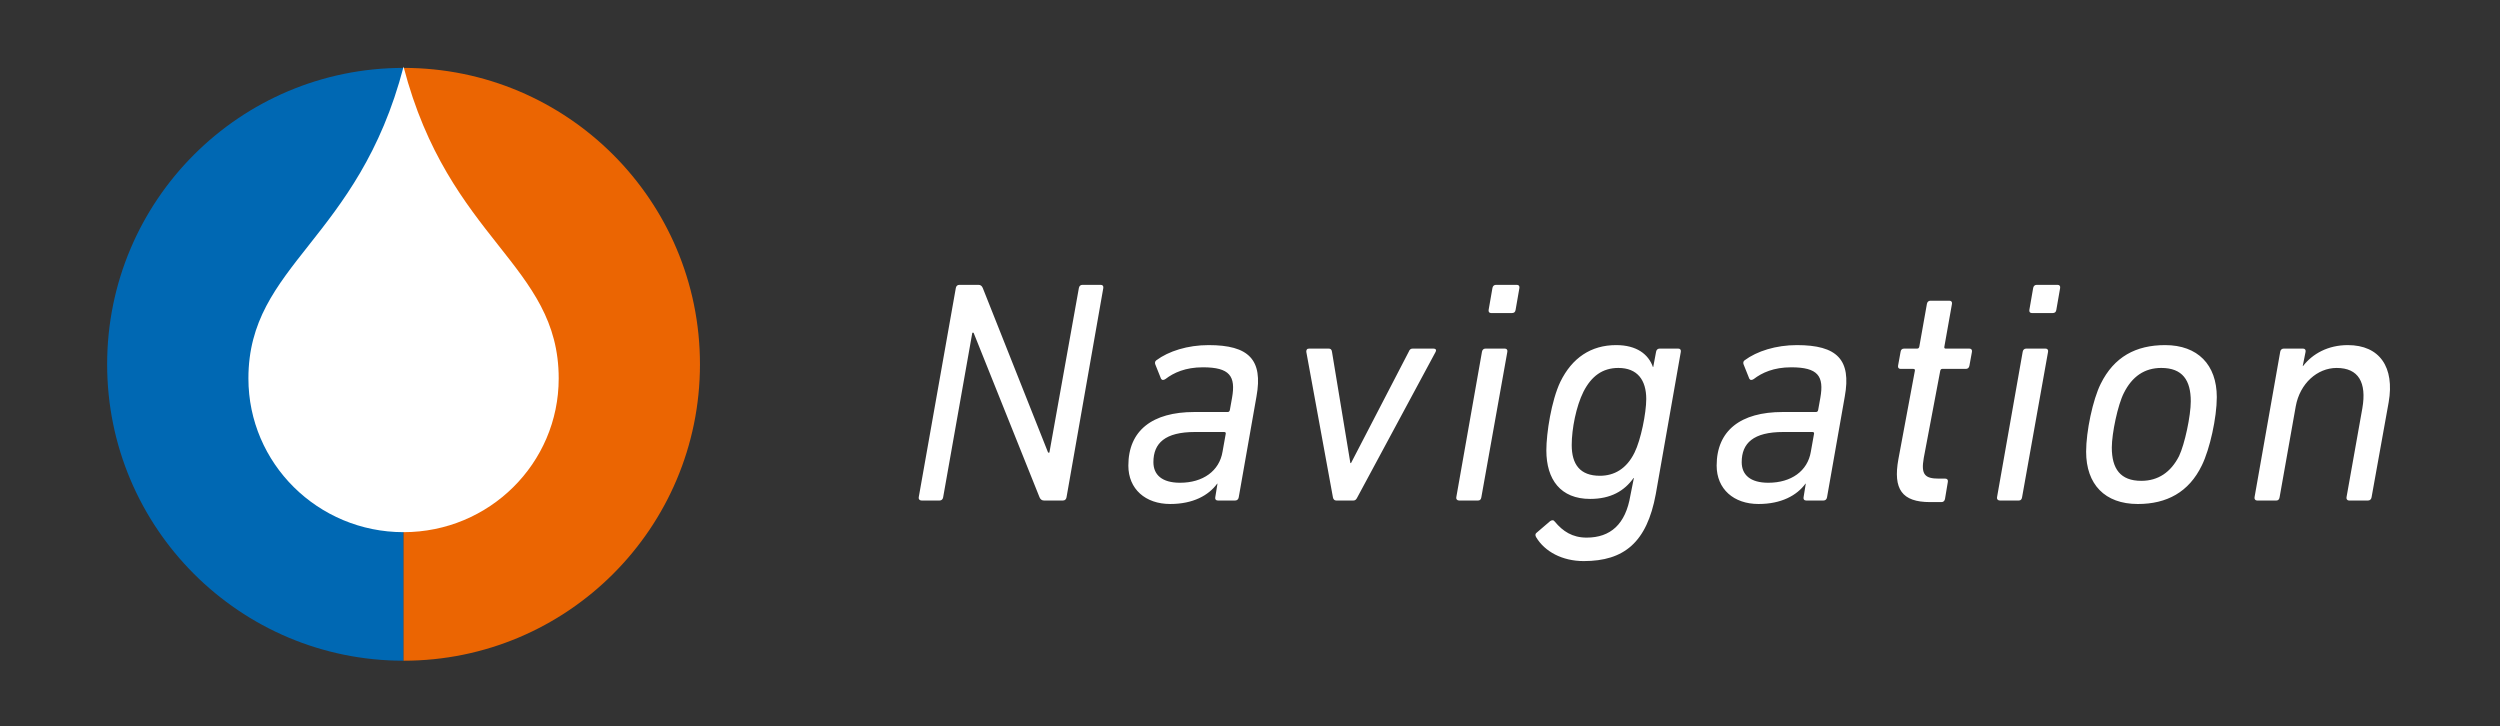 <?xml version="1.0" encoding="utf-8"?>
<!-- Generator: Adobe Illustrator 16.0.0, SVG Export Plug-In . SVG Version: 6.00 Build 0)  -->
<!DOCTYPE svg PUBLIC "-//W3C//DTD SVG 1.1//EN" "http://www.w3.org/Graphics/SVG/1.1/DTD/svg11.dtd">
<svg version="1.1" id="Ebene_1" xmlns="http://www.w3.org/2000/svg" xmlns:xlink="http://www.w3.org/1999/xlink" x="0px" y="0px"
	 width="420px" height="122px" viewBox="0 0 420 122" enable-background="new 0 0 420 122" xml:space="preserve">
<rect x="0" y="0" width="420" height="122" fill="#333333" stroke="none"/>
<g>
	<defs>
		<rect id="SVGID_1_" x="18" y="11.21" width="383.518" height="99.79"/>
	</defs>
	<clipPath id="SVGID_2_">
		<use xlink:href="#SVGID_1_"  overflow="visible"/>
	</clipPath>
	<path clip-path="url(#SVGID_2_)" fill="#FFFFFF" d="M397.835,84.086c0.319,0,0.532-0.213,0.586-0.533l2.877-15.984
		c1.013-5.861-1.492-9.591-6.873-9.591c-3.303,0-5.914,1.439-7.513,3.517h-0.054l0.48-2.398c0.053-0.32-0.107-0.533-0.427-0.533
		h-3.25c-0.32,0-0.533,0.213-0.586,0.533l-4.316,24.457c-0.053,0.32,0.16,0.533,0.427,0.533h3.25c0.319,0,0.479-0.213,0.533-0.533
		l2.717-15.293c0.693-3.836,3.623-6.446,6.873-6.446c3.677,0,5.063,2.45,4.316,6.767l-2.664,14.973
		c-0.054,0.32,0.16,0.533,0.426,0.533H397.835z M359.74,80.781c-3.517,0-4.956-2.023-4.956-5.594c0-2.398,1.014-7.193,2.025-9.164
		c1.385-2.771,3.463-4.21,6.287-4.21c3.57,0,4.955,2.078,4.955,5.595c0,2.451-1.012,7.193-1.971,9.217
		C364.695,79.344,362.564,80.781,359.74,80.781 M359.154,84.672c4.849,0,8.578-1.972,10.763-6.5
		c1.332-2.719,2.505-7.994,2.505-11.457c0-5.434-3.197-8.737-8.686-8.737c-4.901,0-8.579,1.971-10.815,6.5
		c-1.332,2.664-2.451,7.993-2.451,11.403C350.469,81.367,353.612,84.672,359.154,84.672 M339.174,84.086
		c0.318,0,0.479-0.213,0.532-0.533l4.368-24.457c0.055-0.32-0.105-0.533-0.426-0.533h-3.25c-0.319,0-0.533,0.213-0.586,0.533
		l-4.315,24.457c-0.054,0.32,0.159,0.533,0.479,0.533H339.174z M344.821,52.596c0.373,0,0.586-0.16,0.641-0.533l0.639-3.677
		c0.053-0.319-0.105-0.532-0.426-0.532h-3.518c-0.318,0-0.532,0.213-0.586,0.532l-0.639,3.677c-0.053,0.32,0.106,0.533,0.426,0.533
		H344.821z M326.174,84.352c0.318,0,0.533-0.213,0.586-0.533l0.479-2.877c0.055-0.318-0.105-0.533-0.426-0.533h-1.065
		c-2.397,0-3.037-0.691-2.558-3.463l2.771-14.652c0.053-0.213,0.159-0.319,0.318-0.319h3.996c0.32,0,0.533-0.214,0.586-0.533
		l0.428-2.344c0.053-0.32-0.107-0.533-0.428-0.533h-3.996c-0.158,0-0.266-0.106-0.213-0.32l1.279-7.192
		c0.053-0.32-0.107-0.533-0.426-0.533h-3.197c-0.32,0-0.533,0.213-0.586,0.533l-1.279,7.192c-0.053,0.214-0.16,0.32-0.373,0.32
		h-2.184c-0.32,0-0.533,0.16-0.587,0.533l-0.426,2.344c-0.054,0.319,0.106,0.533,0.426,0.533h2.132c0.213,0,0.319,0.106,0.266,0.319
		l-2.771,14.865c-0.905,5.01,0.587,7.193,5.329,7.193H326.174z M297.083,81.102c-3.037,0-4.477-1.332-4.477-3.463
		c0-3.197,1.973-5.063,6.98-5.063h4.901c0.214,0,0.32,0.107,0.267,0.32l-0.532,2.984C303.69,79.131,300.919,81.102,297.083,81.102
		 M306.354,84.086c0.32,0,0.533-0.213,0.586-0.533l2.984-16.943c1.119-6.181-1.279-8.632-8.046-8.632
		c-3.517,0-6.713,1.012-8.791,2.558c-0.213,0.159-0.268,0.426-0.16,0.692l0.959,2.397c0.16,0.267,0.426,0.267,0.746,0.053
		c1.385-1.064,3.356-1.971,6.287-1.971c4.528,0,5.541,1.492,4.901,5.115l-0.373,2.078c-0.053,0.213-0.159,0.318-0.373,0.318h-5.594
		c-7.033,0-11.083,3.092-11.083,9.006c0,3.943,2.877,6.447,7.033,6.447c3.836,0,6.447-1.439,7.886-3.41h0.054l-0.373,2.291
		c-0.054,0.32,0.106,0.533,0.426,0.533H306.354z M268.791,79.93c-3.356,0-4.742-1.918-4.742-5.168c0-2.719,0.746-6.502,1.972-8.952
		c1.332-2.61,3.197-3.996,5.861-3.996c3.196,0,4.688,2.024,4.688,5.222c0,2.344-0.904,6.873-1.971,9.004
		C273.267,78.758,271.189,79.93,268.791,79.93 M266.073,94.262c6.768,0,10.604-3.144,12.096-11.242l4.209-23.923
		c0.053-0.32-0.107-0.533-0.426-0.533h-3.145c-0.32,0-0.533,0.213-0.586,0.533l-0.479,2.557h-0.054
		c-0.746-2.131-2.717-3.676-6.18-3.676c-4.21,0-7.406,2.131-9.378,6.181c-1.492,3.143-2.344,8.578-2.344,11.508
		c0,4.902,2.396,8.152,7.353,8.152c3.463,0,5.754-1.332,7.299-3.516h0.054l-0.587,2.93c-0.799,4.85-3.355,7.087-7.353,7.087
		c-2.397,0-3.996-1.065-5.328-2.664c-0.213-0.319-0.479-0.319-0.799-0.106l-2.238,1.918c-0.266,0.16-0.318,0.479-0.105,0.799
		C259.52,92.664,262.451,94.262,266.073,94.262 M248.332,84.086c0.319,0,0.479-0.213,0.532-0.533l4.369-24.457
		c0.054-0.32-0.106-0.533-0.427-0.533h-3.25c-0.319,0-0.533,0.213-0.586,0.533l-4.316,24.457c-0.053,0.32,0.16,0.533,0.48,0.533
		H248.332z M253.98,52.596c0.373,0,0.586-0.16,0.64-0.533l0.639-3.677c0.054-0.319-0.106-0.532-0.426-0.532h-3.517
		c-0.319,0-0.533,0.213-0.587,0.532l-0.639,3.677c-0.053,0.32,0.106,0.533,0.426,0.533H253.98z M227.393,84.086
		c0.319,0,0.479-0.213,0.639-0.533l13.161-24.457c0.159-0.32,0-0.533-0.373-0.533h-3.464c-0.318,0-0.532,0.107-0.691,0.533
		l-9.697,18.703h-0.107l-3.09-18.703c-0.054-0.426-0.267-0.533-0.586-0.533h-3.251c-0.373,0-0.479,0.213-0.479,0.533l4.476,24.457
		c0.053,0.32,0.266,0.533,0.532,0.533H227.393z M198.249,81.102c-3.037,0-4.477-1.332-4.477-3.463c0-3.197,1.972-5.063,6.98-5.063
		h4.901c0.214,0,0.319,0.107,0.267,0.32l-0.533,2.984C204.855,79.131,202.085,81.102,198.249,81.102 M207.519,84.086
		c0.32,0,0.533-0.213,0.587-0.533l2.983-16.943c1.119-6.181-1.278-8.632-8.045-8.632c-3.518,0-6.714,1.012-8.791,2.558
		c-0.214,0.159-0.268,0.426-0.16,0.692l0.959,2.397c0.16,0.267,0.426,0.267,0.746,0.053c1.385-1.064,3.355-1.971,6.287-1.971
		c4.528,0,5.541,1.492,4.901,5.115l-0.373,2.078c-0.054,0.213-0.159,0.318-0.373,0.318h-5.595c-7.033,0-11.082,3.092-11.082,9.006
		c0,3.943,2.877,6.447,7.033,6.447c3.836,0,6.447-1.439,7.885-3.41h0.055l-0.373,2.291c-0.055,0.32,0.105,0.533,0.426,0.533H207.519
		z M154.345,83.553c-0.053,0.32,0.16,0.533,0.479,0.533h3.037c0.319,0,0.532-0.213,0.586-0.533l4.902-27.653h0.213l11.082,27.653
		c0.16,0.373,0.426,0.533,0.746,0.533h3.197c0.319,0,0.533-0.213,0.586-0.533l6.181-35.167c0.053-0.319-0.106-0.532-0.427-0.532
		h-3.09c-0.32,0-0.533,0.213-0.586,0.532l-4.955,27.653h-0.213l-10.977-27.653c-0.16-0.372-0.373-0.532-0.746-0.532h-3.196
		c-0.32,0-0.533,0.213-0.586,0.532L154.345,83.553z"/>
	<path clip-path="url(#SVGID_2_)" fill="#0068B3" d="M67.797,11.406C40.295,11.406,18,33.701,18,61.203S40.295,111,67.797,111"/>
	<path clip-path="url(#SVGID_2_)" fill="#EB6502" d="M67.797,11.406c27.502,0,49.797,22.295,49.797,49.797S95.299,111,67.797,111"/>
	<path clip-path="url(#SVGID_2_)" fill="#FFFFFF" d="M67.797,11.209C60.197,40.397,41.733,44.401,41.733,63.58
		c0,14.265,11.661,25.824,26.064,25.824c14.404,0,26.065-11.56,26.065-25.824C93.863,44.401,75.399,40.397,67.797,11.209"/>
</g>
</svg>
